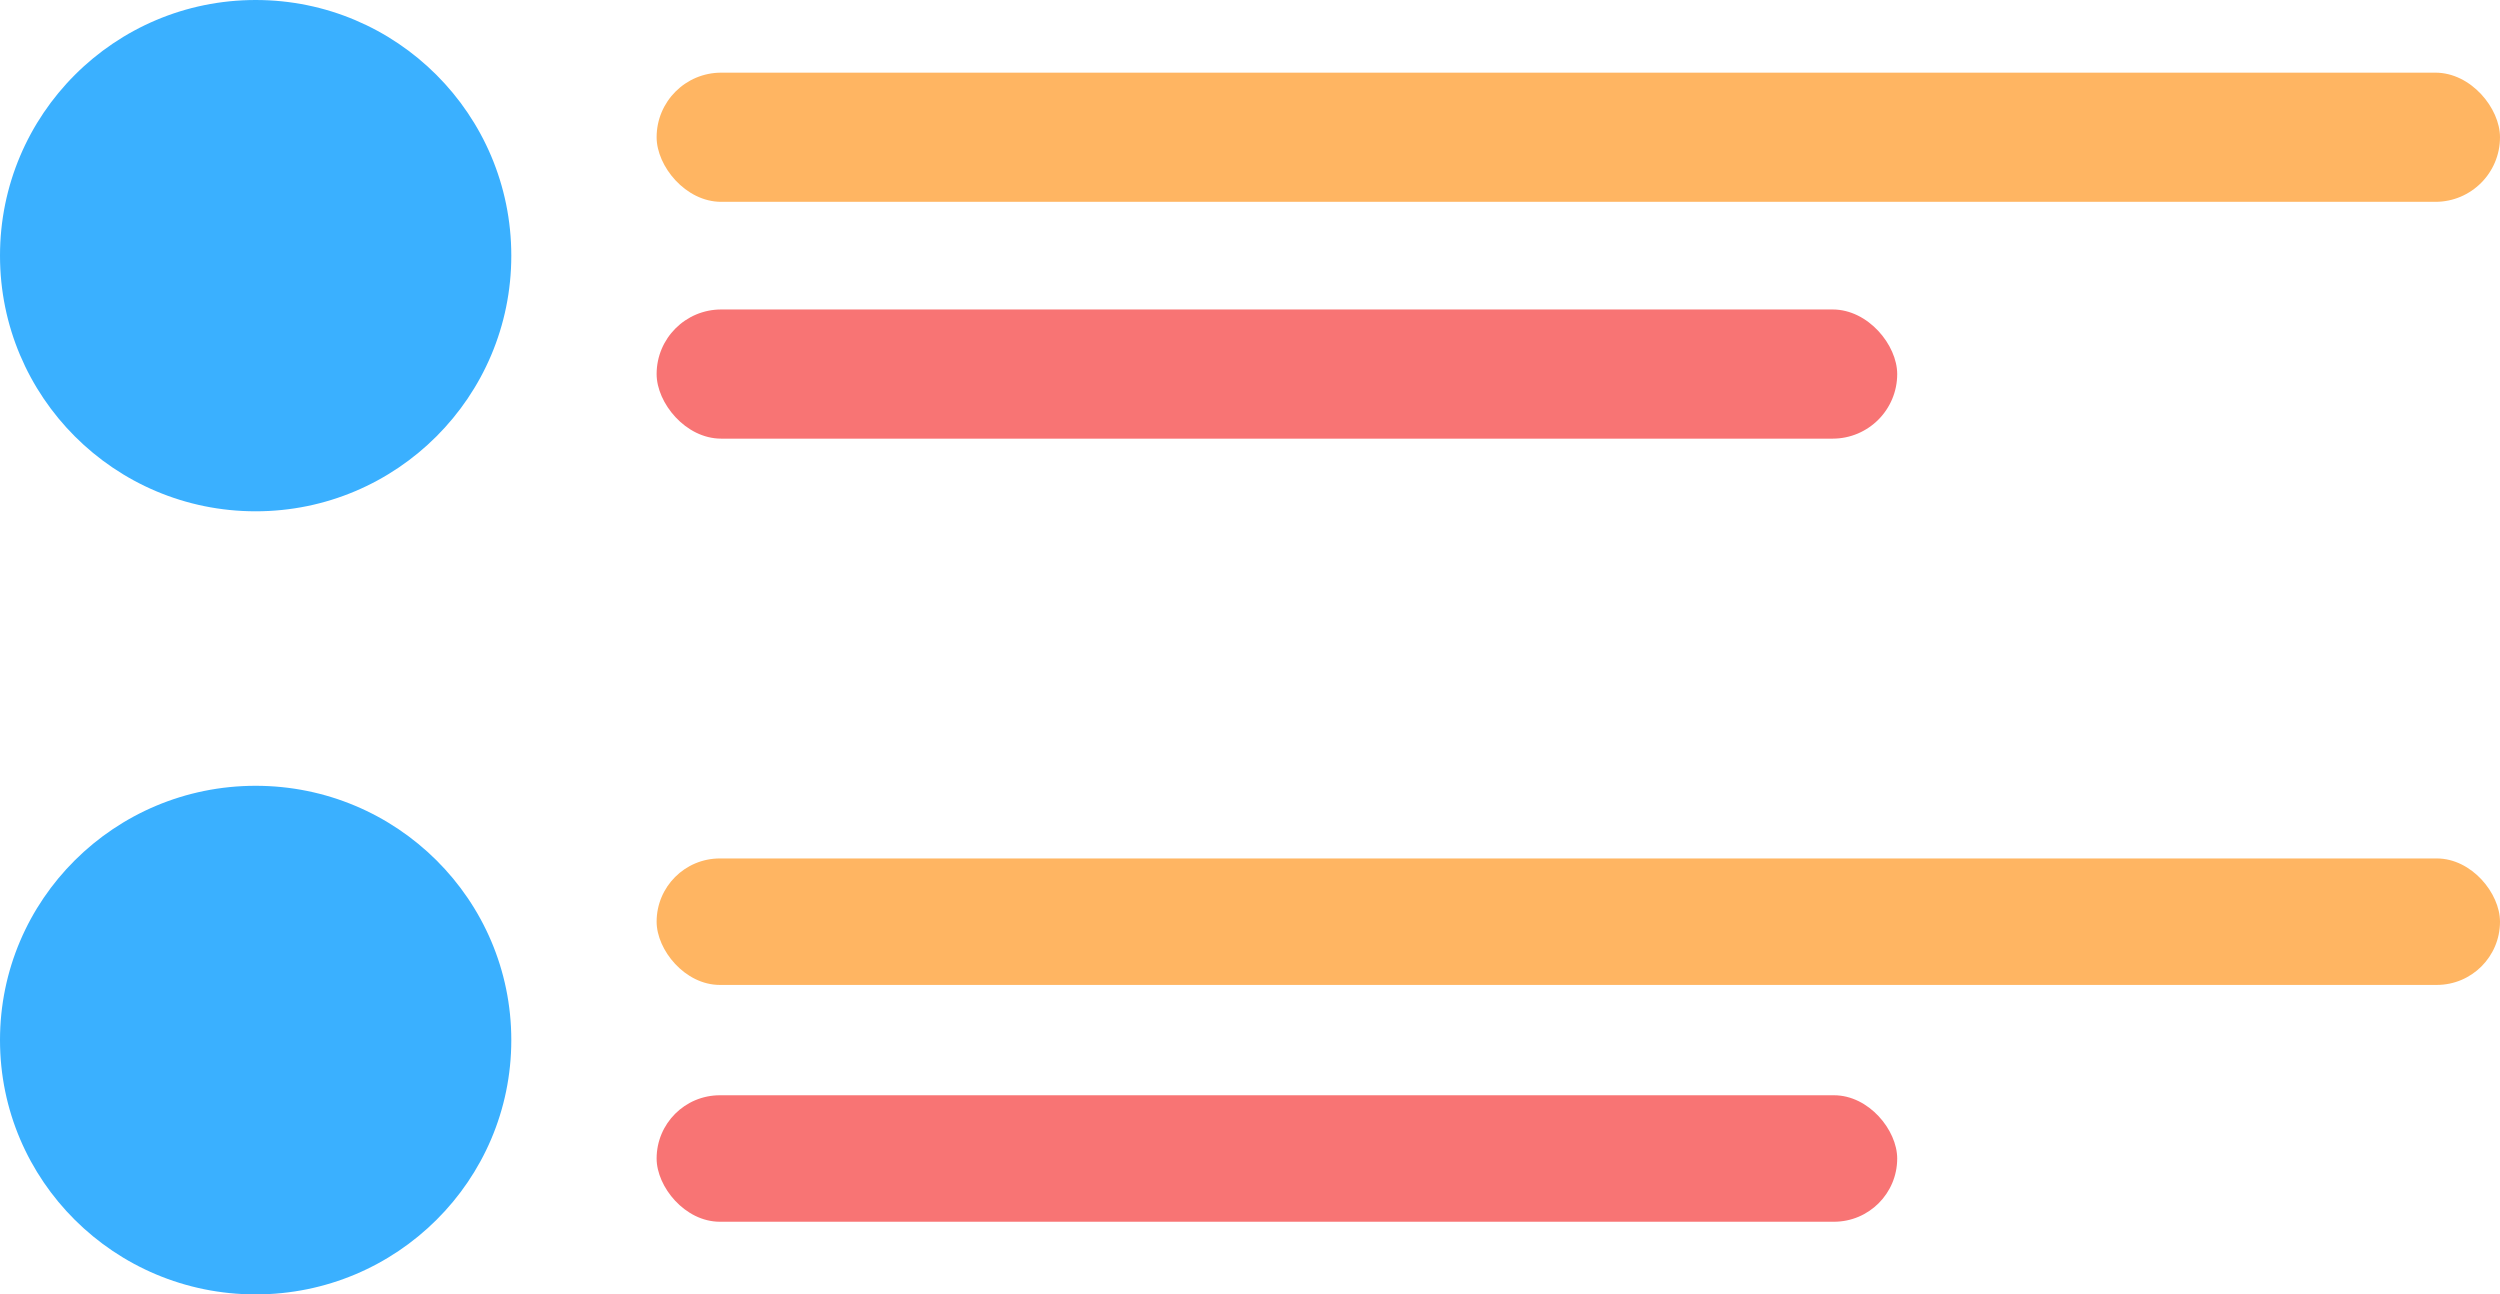 <svg xmlns="http://www.w3.org/2000/svg" width="929" height="481" viewBox="0 0 929 481">
  <g id="Group_1" data-name="Group 1" transform="translate(988 -297)">
    <circle id="Ellipse_4" data-name="Ellipse 4" cx="95" cy="95" r="95" transform="translate(-988 297)" fill="#3ab0ff"/>
    <rect id="Rectangle_23" data-name="Rectangle 23" width="685" height="48" rx="24" transform="translate(-744 324)" fill="#ffb562"/>
    <rect id="Rectangle_24" data-name="Rectangle 24" width="461" height="48" rx="24" transform="translate(-744 412)" fill="#f87474"/>
    <ellipse id="Ellipse_5" data-name="Ellipse 5" cx="95" cy="94.5" rx="95" ry="94.5" transform="translate(-988 589)" fill="#3ab0ff"/>
    <rect id="Rectangle_25" data-name="Rectangle 25" width="685" height="47" rx="23.5" transform="translate(-744 616)" fill="#ffb562"/>
    <rect id="Rectangle_26" data-name="Rectangle 26" width="461" height="47" rx="23.5" transform="translate(-744 704)" fill="#f87474"/>
  </g>
</svg>
